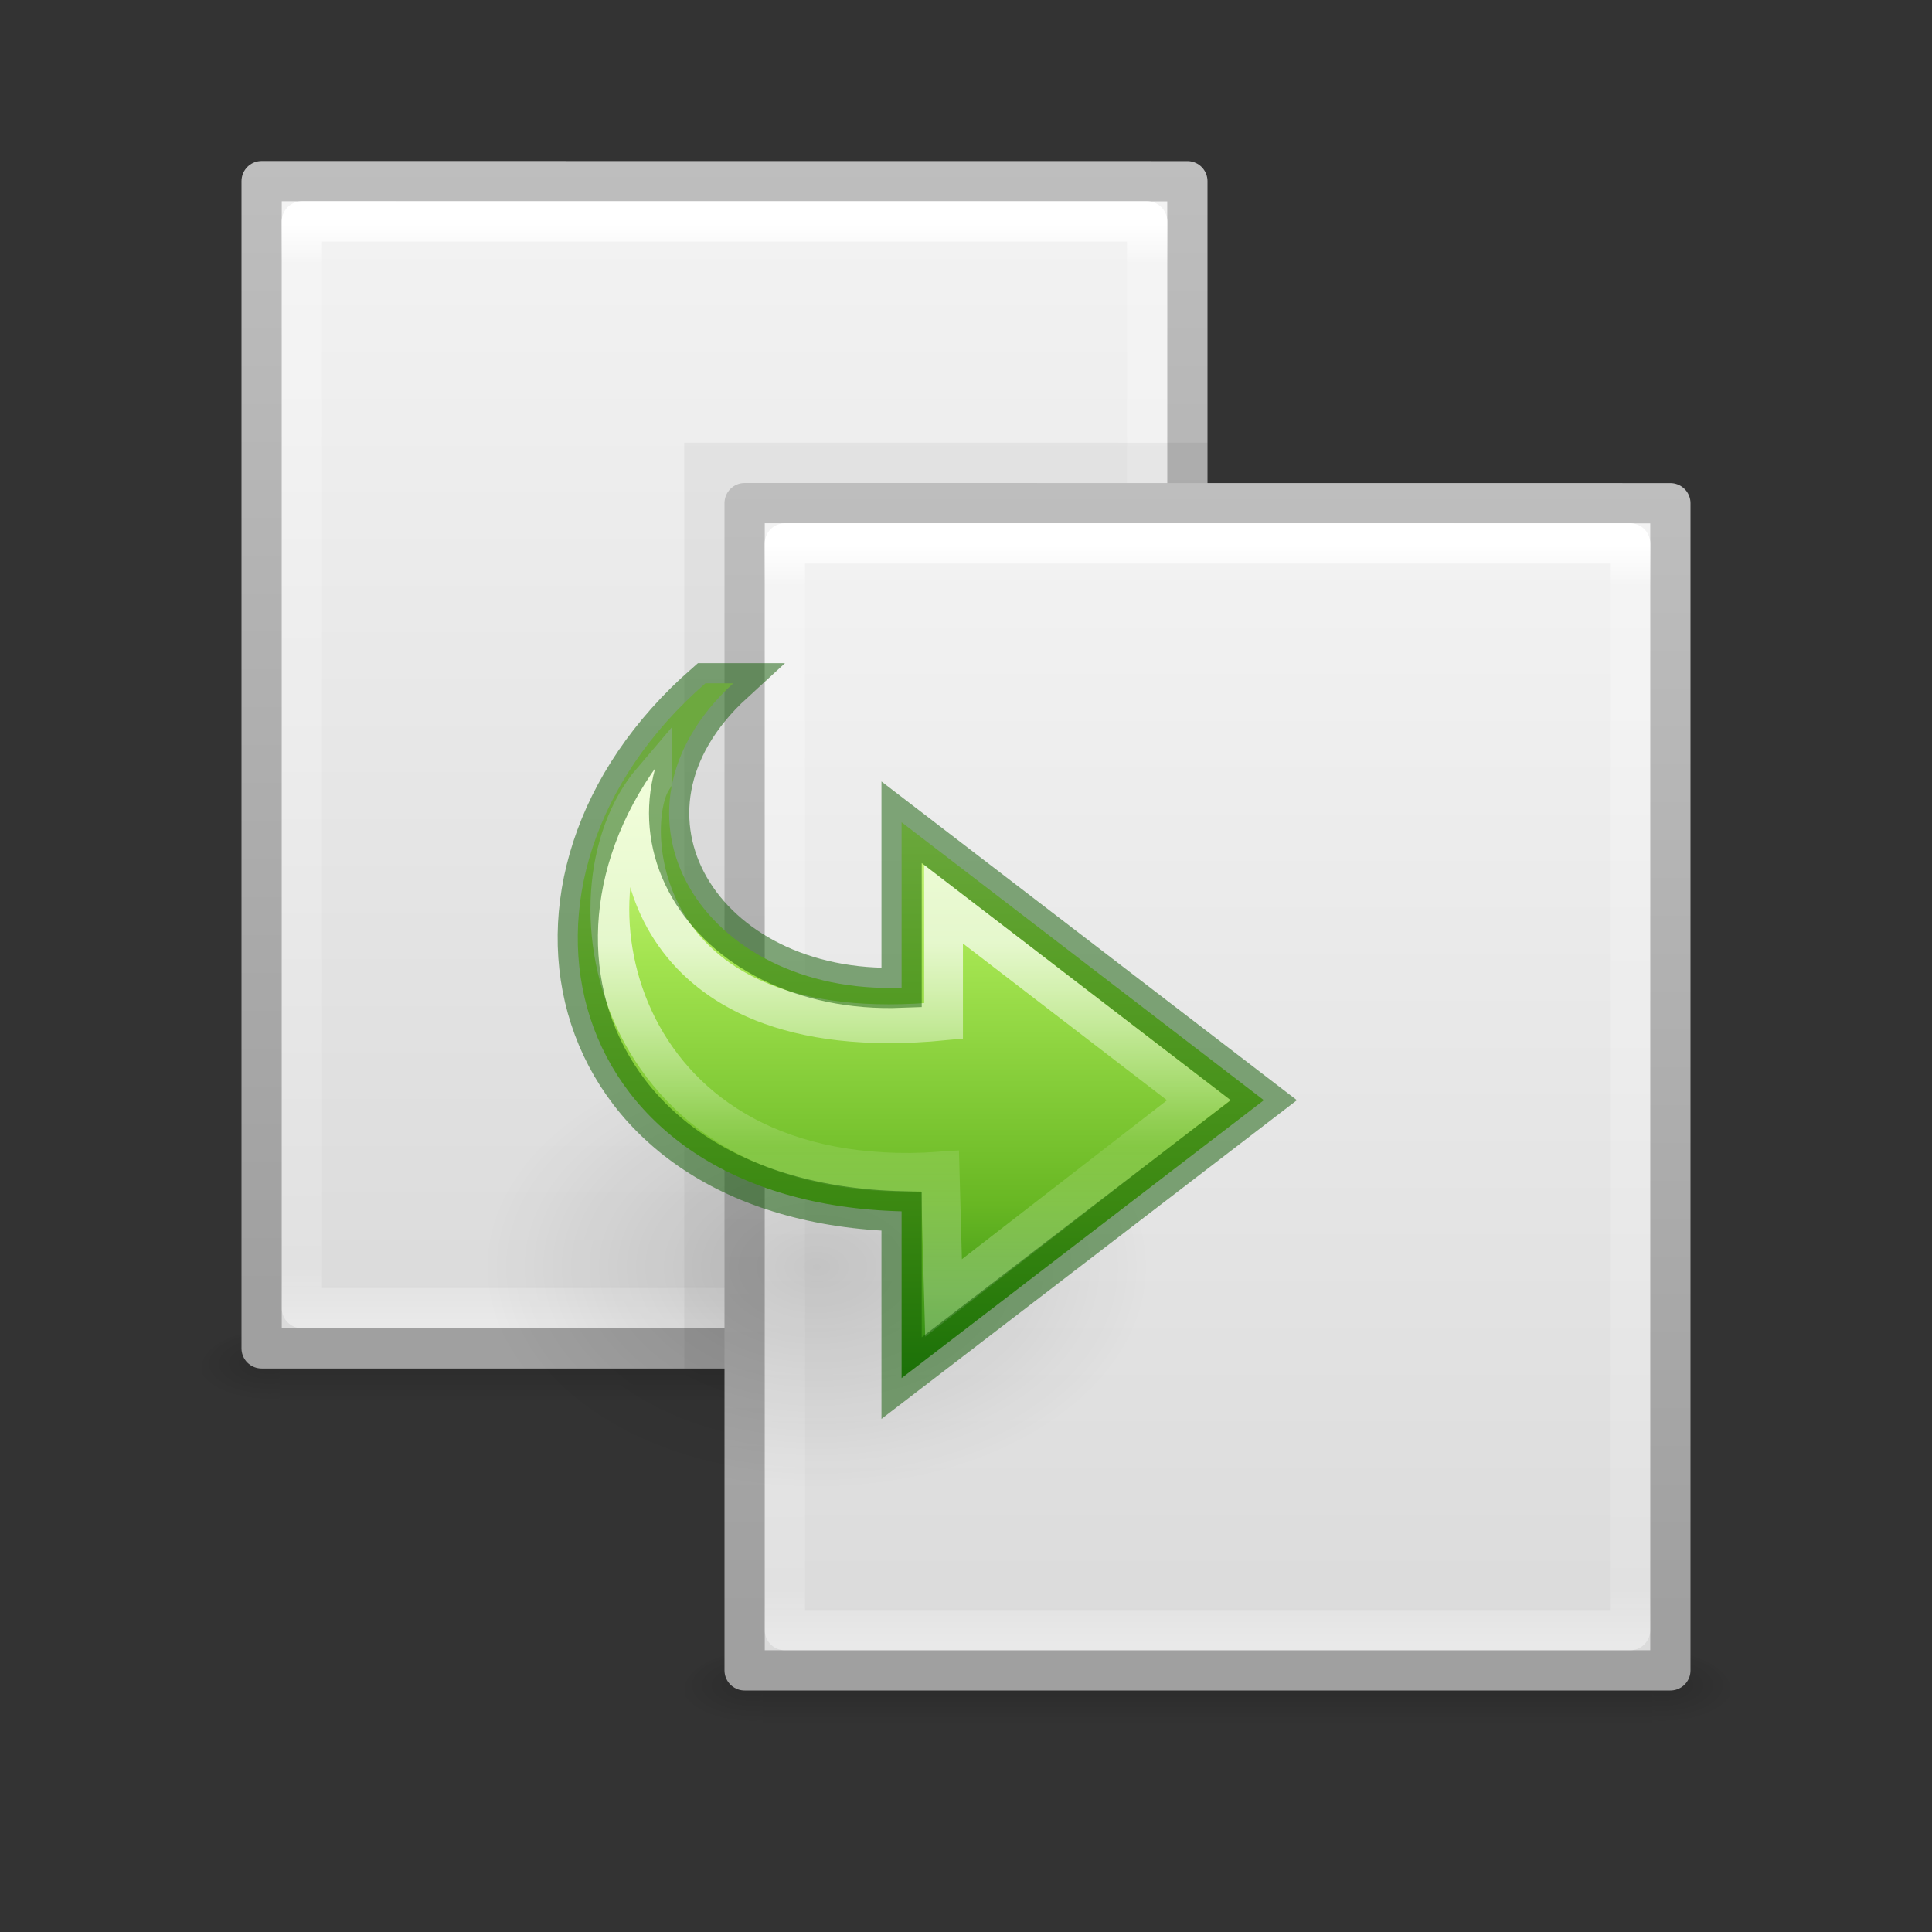 <?xml version="1.0" encoding="UTF-8" standalone="no"?>
<svg
   xmlns:dc="http://purl.org/dc/elements/1.1/"
   xmlns:cc="http://creativecommons.org/ns#"
   xmlns:rdf="http://www.w3.org/1999/02/22-rdf-syntax-ns#"
   xmlns:svg="http://www.w3.org/2000/svg"
   xmlns="http://www.w3.org/2000/svg"
   xmlns:xlink="http://www.w3.org/1999/xlink"
   id="svg4427"
   height="48"
   width="48"
   version="1.1">
  <rect width="100%" height="100%" fill="#333333" stroke="none"/>
  <defs
     id="defs4429">
    <linearGradient
       gradientTransform="matrix(0.568,0,0,0.73,4.378,1.487)"
       gradientUnits="userSpaceOnUse"
       xlink:href="#linearGradient3977-0"
       id="linearGradient4305"
       y2="43"
       x2="24"
       y1="5.564"
       x1="24" />
    <linearGradient
       id="linearGradient3977-0">
      <stop
         offset="0"
         style="stop-color:#ffffff;stop-opacity:1"
         id="stop3979-6" />
      <stop
         offset="0.036"
         style="stop-color:#ffffff;stop-opacity:0.235"
         id="stop3981-2" />
      <stop
         offset="0.951"
         style="stop-color:#ffffff;stop-opacity:0.157"
         id="stop3983-9" />
      <stop
         offset="1"
         style="stop-color:#ffffff;stop-opacity:0.392"
         id="stop3985-9" />
    </linearGradient>
    <linearGradient
       gradientTransform="matrix(0.657,0,0,0.63,2.229,2.91)"
       gradientUnits="userSpaceOnUse"
       xlink:href="#linearGradient3600-4-8"
       id="linearGradient4308"
       y2="47.013"
       x2="25.132"
       y1="0.985"
       x1="25.132" />
    <linearGradient
       id="linearGradient3600-4-8">
      <stop
         offset="0"
         style="stop-color:#f4f4f4;stop-opacity:1"
         id="stop3602-7-1" />
      <stop
         offset="1"
         style="stop-color:#dbdbdb;stop-opacity:1"
         id="stop3604-6-3" />
    </linearGradient>
    <linearGradient
       gradientTransform="matrix(0.531,0,0,0.59,41.27,2.208)"
       gradientUnits="userSpaceOnUse"
       xlink:href="#linearGradient3104-5-1"
       id="linearGradient4310"
       y2="2.906"
       x2="-51.786"
       y1="50.786"
       x1="-51.786" />
    <linearGradient
       id="linearGradient3104-5-1">
      <stop
         offset="0"
         style="stop-color:#a0a0a0;stop-opacity:1"
         id="stop3106-6-0" />
      <stop
         offset="1"
         style="stop-color:#bebebe;stop-opacity:1"
         id="stop3108-9-3" />
    </linearGradient>
    <radialGradient
       gradientTransform="matrix(0.016,0,0,0.008,19.61,29.981)"
       gradientUnits="userSpaceOnUse"
       xlink:href="#linearGradient5060-0"
       id="radialGradient4313"
       fy="486.648"
       fx="605.714"
       r="117.143"
       cy="486.648"
       cx="605.714" />
    <linearGradient
       id="linearGradient5060-0">
      <stop
         offset="0"
         style="stop-color:#000000;stop-opacity:1"
         id="stop5062-3" />
      <stop
         offset="1"
         style="stop-color:#000000;stop-opacity:0"
         id="stop5064-9" />
    </linearGradient>
    <radialGradient
       gradientTransform="matrix(-0.016,0,0,0.008,16.39,29.981)"
       gradientUnits="userSpaceOnUse"
       xlink:href="#linearGradient5060-0"
       id="radialGradient4316"
       fy="486.648"
       fx="605.714"
       r="117.143"
       cy="486.648"
       cx="605.714" />
    <linearGradient
       id="linearGradient5048-6">
      <stop
         offset="0"
         style="stop-color:#000000;stop-opacity:0"
         id="stop5050-9" />
      <stop
         offset="0.5"
         style="stop-color:#000000;stop-opacity:1"
         id="stop5056-3" />
      <stop
         offset="1"
         style="stop-color:#000000;stop-opacity:0"
         id="stop5052-3" />
    </linearGradient>
    <linearGradient
       gradientTransform="matrix(0.568,0,0,0.73,16.378,9.486)"
       gradientUnits="userSpaceOnUse"
       xlink:href="#linearGradient3977"
       id="linearGradient4288"
       y2="43"
       x2="24"
       y1="5.564"
       x1="24" />
    <linearGradient
       id="linearGradient3977">
      <stop
         offset="0"
         style="stop-color:#ffffff;stop-opacity:1"
         id="stop3979" />
      <stop
         offset="0.036"
         style="stop-color:#ffffff;stop-opacity:0.235"
         id="stop3981" />
      <stop
         offset="0.951"
         style="stop-color:#ffffff;stop-opacity:0.157"
         id="stop3983" />
      <stop
         offset="1"
         style="stop-color:#ffffff;stop-opacity:0.392"
         id="stop3985" />
    </linearGradient>
    <linearGradient
       gradientTransform="matrix(0.657,0,0,0.63,14.229,10.91)"
       gradientUnits="userSpaceOnUse"
       xlink:href="#linearGradient3600-4"
       id="linearGradient4291"
       y2="47.013"
       x2="25.132"
       y1="0.985"
       x1="25.132" />
    <linearGradient
       id="linearGradient3600-4">
      <stop
         offset="0"
         style="stop-color:#f4f4f4;stop-opacity:1"
         id="stop3602-7" />
      <stop
         offset="1"
         style="stop-color:#dbdbdb;stop-opacity:1"
         id="stop3604-6" />
    </linearGradient>
    <linearGradient
       gradientTransform="matrix(0.531,0,0,0.59,53.27,10.208)"
       gradientUnits="userSpaceOnUse"
       xlink:href="#linearGradient3104-5"
       id="linearGradient4293"
       y2="2.906"
       x2="-51.786"
       y1="50.786"
       x1="-51.786" />
    <linearGradient
       id="linearGradient3104-5">
      <stop
         offset="0"
         style="stop-color:#a0a0a0;stop-opacity:1"
         id="stop3106-6" />
      <stop
         offset="1"
         style="stop-color:#bebebe;stop-opacity:1"
         id="stop3108-9" />
    </linearGradient>
    <radialGradient
       gradientTransform="matrix(0.016,0,0,0.008,31.61,37.981)"
       gradientUnits="userSpaceOnUse"
       xlink:href="#linearGradient5060"
       id="radialGradient4296"
       fy="486.648"
       fx="605.714"
       r="117.143"
       cy="486.648"
       cx="605.714" />
    <linearGradient
       id="linearGradient5060">
      <stop
         offset="0"
         style="stop-color:#000000;stop-opacity:1"
         id="stop5062" />
      <stop
         offset="1"
         style="stop-color:#000000;stop-opacity:0"
         id="stop5064" />
    </linearGradient>
    <radialGradient
       gradientTransform="matrix(-0.016,0,0,0.008,28.39,37.981)"
       gradientUnits="userSpaceOnUse"
       xlink:href="#linearGradient5060"
       id="radialGradient4299"
       fy="486.648"
       fx="605.714"
       r="117.143"
       cy="486.648"
       cx="605.714" />
    <linearGradient
       gradientTransform="matrix(0.046,0,0,0.008,13.458,37.981)"
       gradientUnits="userSpaceOnUse"
       xlink:href="#linearGradient5048"
       id="linearGradient4302"
       y2="609.505"
       x2="302.857"
       y1="366.648"
       x1="302.857" />
    <linearGradient
       id="linearGradient5048">
      <stop
         offset="0"
         style="stop-color:#000000;stop-opacity:0"
         id="stop5050" />
      <stop
         offset="0.5"
         style="stop-color:#000000;stop-opacity:1"
         id="stop5056" />
      <stop
         offset="1"
         style="stop-color:#000000;stop-opacity:0"
         id="stop5052" />
    </linearGradient>
    <radialGradient
       gradientTransform="matrix(-0.53,0,0,-0.353,33.454,44.336)"
       gradientUnits="userSpaceOnUse"
       xlink:href="#linearGradient8662"
       id="radialGradient3482"
       fy="36.421"
       fx="24.837"
       r="15.645"
       cy="36.421"
       cx="24.837" />
    <linearGradient
       id="linearGradient8662">
      <stop
         offset="0"
         style="stop-color:#000000;stop-opacity:1"
         id="stop8664" />
      <stop
         offset="1"
         style="stop-color:#000000;stop-opacity:0"
         id="stop8666" />
    </linearGradient>
    <linearGradient
       gradientTransform="matrix(0.542,0,0,-0.505,9.23,36.51)"
       gradientUnits="userSpaceOnUse"
       xlink:href="#linearGradient3242-7-3-8-0-4-58-06"
       id="linearGradient3496"
       y2="2.992"
       x2="29.096"
       y1="32.7"
       x1="29.096" />
    <linearGradient
       id="linearGradient4087">
      <stop
         offset="0"
         style="stop-color:#ffffff;stop-opacity:1"
         id="stop4089" />
      <stop
         offset="0.512"
         style="stop-color:#ffffff;stop-opacity:0.235"
         id="stop4091" />
      <stop
         offset="0.585"
         style="stop-color:#ffffff;stop-opacity:0.157"
         id="stop4093" />
      <stop
         offset="1"
         style="stop-color:#ffffff;stop-opacity:0.392"
         id="stop4095" />
    </linearGradient>
    <linearGradient
       gradientTransform="matrix(0.046,0,0,0.008,1.458,29.981)"
       gradientUnits="userSpaceOnUse"
       xlink:href="#linearGradient5048-6"
       id="linearGradient4425"
       y2="609.505"
       x2="302.857"
       y1="366.648"
       x1="302.857" />
    <linearGradient
       x1="38.941"
       y1="15.991"
       x2="20.576"
       y2="15.991"
       id="linearGradient3198-5"
       xlink:href="#linearGradient4087"
       gradientUnits="userSpaceOnUse"
       gradientTransform="matrix(0,-0.468,0.505,0,13.338,41.671)" />
    <linearGradient
       id="linearGradient3242-7-3-8-0-4-58-06">
      <stop
         id="stop3244-5-8-5-6-4-3-8"
         style="stop-color:#cdf87e;stop-opacity:1"
         offset="0" />
      <stop
         id="stop3246-9-5-1-5-3-0-7"
         style="stop-color:#a2e34f;stop-opacity:1"
         offset="0.262" />
      <stop
         id="stop3248-7-2-0-7-5-35-9"
         style="stop-color:#68b723;stop-opacity:1"
         offset="0.661" />
      <stop
         id="stop3250-8-2-8-5-6-40-4"
         style="stop-color:#1d7e0d;stop-opacity:1"
         offset="1" />
    </linearGradient>
  </defs>
  <rect
     width="22.1"
     height="2"
     x="6.95"
     y="33"
     id="rect2879-8"
     style="display:inline;overflow:visible;visibility:visible;opacity:0.15;fill:url(#linearGradient4425);fill-opacity:1;fill-rule:nonzero;stroke:none;stroke-width:1;marker:none" />
  <path
     d="m 6.95,33 c 0,0 0,2 0,2 C 6.143,35.004 5,34.552 5,34 c 0,-0.552 0.9,-1 1.95,-1 z"
     id="path2881-0"
     style="display:inline;overflow:visible;visibility:visible;opacity:0.15;fill:url(#radialGradient4316);fill-opacity:1;fill-rule:nonzero;stroke:none;stroke-width:1;marker:none" />
  <path
     d="m 29.05,33 c 0,0 0,2 0,2 0.807,0.004 1.95,-0.448 1.95,-1 0,-0.552 -0.9,-1 -1.95,-1 z"
     id="path2883-5"
     style="display:inline;overflow:visible;visibility:visible;opacity:0.15;fill:url(#radialGradient4313);fill-opacity:1;fill-rule:nonzero;stroke:none;stroke-width:1;marker:none" />
  <path
     d="m 6.5,4.5 c 5.27,0 23,0.002 23,0.002 l 2.8e-5,28.998 c 0,0 -15.333,0 -23,0 0,-9.667 0,-19.333 0,-29 z"
     id="path4160-3-6"
     style="display:inline;fill:url(#linearGradient4308);fill-opacity:1;stroke:url(#linearGradient4310);stroke-width:1;stroke-linecap:butt;stroke-linejoin:round;stroke-miterlimit:4;stroke-dasharray:none;stroke-dashoffset:0;stroke-opacity:1" />
  <path
     d="m 28.5,32.5 -21,0 0,-27 21,0 z"
     id="rect6741-1-6"
     style="fill:none;stroke:url(#linearGradient4305);stroke-width:1;stroke-linecap:round;stroke-linejoin:round;stroke-miterlimit:4;stroke-dasharray:none;stroke-dashoffset:0;stroke-opacity:1" />
  <path
     d="m 17,10.998 c 2.979,0 13,0.002 13,0.002 L 30,34 c 0,0 -8.667,0 -13,0 0,-7.667 0,-15.334 0,-23.001 z"
     id="path4160-3-9-6-1"
     style="display:inline;opacity:0.05;fill:#000000;fill-opacity:1;stroke:none" />
  <rect
     width="22.1"
     height="2"
     x="18.95"
     y="41"
     id="rect2879"
     style="display:inline;overflow:visible;visibility:visible;opacity:0.15;fill:url(#linearGradient4302);fill-opacity:1;fill-rule:nonzero;stroke:none;stroke-width:1;marker:none" />
  <path
     d="m 18.95,41 c 0,0 0,2 0,2 C 18.143,43.004 17,42.552 17,42 c 0,-0.552 0.9,-1 1.95,-1 z"
     id="path2881"
     style="display:inline;overflow:visible;visibility:visible;opacity:0.15;fill:url(#radialGradient4299);fill-opacity:1;fill-rule:nonzero;stroke:none;stroke-width:1;marker:none" />
  <path
     d="m 41.05,41 c 0,0 0,2 0,2 0.807,0.004 1.95,-0.448 1.95,-1 0,-0.552 -0.9,-1 -1.95,-1 z"
     id="path2883"
     style="display:inline;overflow:visible;visibility:visible;opacity:0.15;fill:url(#radialGradient4296);fill-opacity:1;fill-rule:nonzero;stroke:none;stroke-width:1;marker:none" />
  <path
     d="m 18.5,12.5 c 5.27,0 23,0.002 23,0.002 l 2.8e-5,28.998 c 0,0 -15.333,0 -23,0 0,-9.667 0,-19.333 0,-29 z"
     id="path4160-3"
     style="display:inline;fill:url(#linearGradient4291);fill-opacity:1;stroke:url(#linearGradient4293);stroke-width:1;stroke-linecap:butt;stroke-linejoin:round;stroke-miterlimit:4;stroke-dasharray:none;stroke-dashoffset:0;stroke-opacity:1" />
  <path
     d="m 40.5,40.5 -21,0 0,-27 21,0 z"
     id="rect6741-1"
     style="fill:none;stroke:url(#linearGradient4288);stroke-width:1;stroke-linecap:round;stroke-linejoin:round;stroke-miterlimit:4;stroke-dasharray:none;stroke-dashoffset:0;stroke-opacity:1" />
  <path
     d="m 12,31.476 a 8.291,5.524 0 1 1 16.582,0 8.291,5.524 0 0 1 -16.582,0 z"
     id="path3501"
     style="display:inline;overflow:visible;visibility:visible;opacity:0.141;fill:url(#radialGradient3482);fill-opacity:1;fill-rule:evenodd;stroke:none;stroke-width:1;marker:none" />
  <path
     d="m 17.527,16.976 c -5.627,4.905 -3.627,12.905 4.873,13.119 l 0,4.144 9,-6.905 -9,-6.905 0,4.11 C 17.453,24.731 14.681,20.22 18.218,16.976 Z"
     id="path3503"
     style="display:block;overflow:visible;visibility:visible;fill:url(#linearGradient3496);fill-opacity:1.0;fill-rule:nonzero;stroke:none;stroke-width:0.964;stroke-linecap:butt;stroke-linejoin:round;stroke-miterlimit:7;stroke-dasharray:none;stroke-dashoffset:0;stroke-opacity:1;marker:none" />
  <path
     d="m 16.205,19.381 c -2.428,2.843 -0.904,10.267 7.152,9.716 l 0.085,3.151 6.341,-4.914 -6.341,-4.871 0,2.903 c -7.709,0.745 -7.962,-4.835 -7.237,-5.984 z"
     id="path3505"
     style="display:block;overflow:visible;visibility:visible;opacity:0.7;fill:none;stroke:url(#linearGradient3198-5);stroke-width:0.964;stroke-linecap:butt;stroke-linejoin:miter;stroke-miterlimit:7;stroke-dasharray:none;stroke-dashoffset:0;stroke-opacity:1;marker:none;color:#000000;clip-rule:nonzero;isolation:auto;mix-blend-mode:normal;color-interpolation:sRGB;color-interpolation-filters:linearRGB;solid-color:#000000;solid-opacity:1;fill-opacity:1;fill-rule:nonzero;filter-blend-mode:normal;filter-gaussianBlur-deviation:0;color-rendering:auto;image-rendering:auto;shape-rendering:auto;text-rendering:auto;enable-background:accumulate" />
  <path
     d="m 17.527,16.976 c -5.627,4.905 -3.627,12.905 4.873,13.119 l 0,4.144 9,-6.905 -9,-6.905 0,4.11 C 17.453,24.731 14.681,20.22 18.218,16.976 Z"
     id="path3503-1"
     style="display:inline;overflow:visible;visibility:visible;fill:none;fill-opacity:1;fill-rule:nonzero;stroke:#0f5a00;stroke-width:1;stroke-linecap:round;stroke-linejoin:miter;stroke-miterlimit:4;stroke-dasharray:none;stroke-dashoffset:0;stroke-opacity:1;marker:none;color:#000000;clip-rule:nonzero;opacity:0.5;isolation:auto;mix-blend-mode:normal;color-interpolation:sRGB;color-interpolation-filters:linearRGB;solid-color:#000000;solid-opacity:1;filter-blend-mode:normal;filter-gaussianBlur-deviation:0;color-rendering:auto;image-rendering:auto;shape-rendering:auto;text-rendering:auto;enable-background:accumulate" />
</svg>
